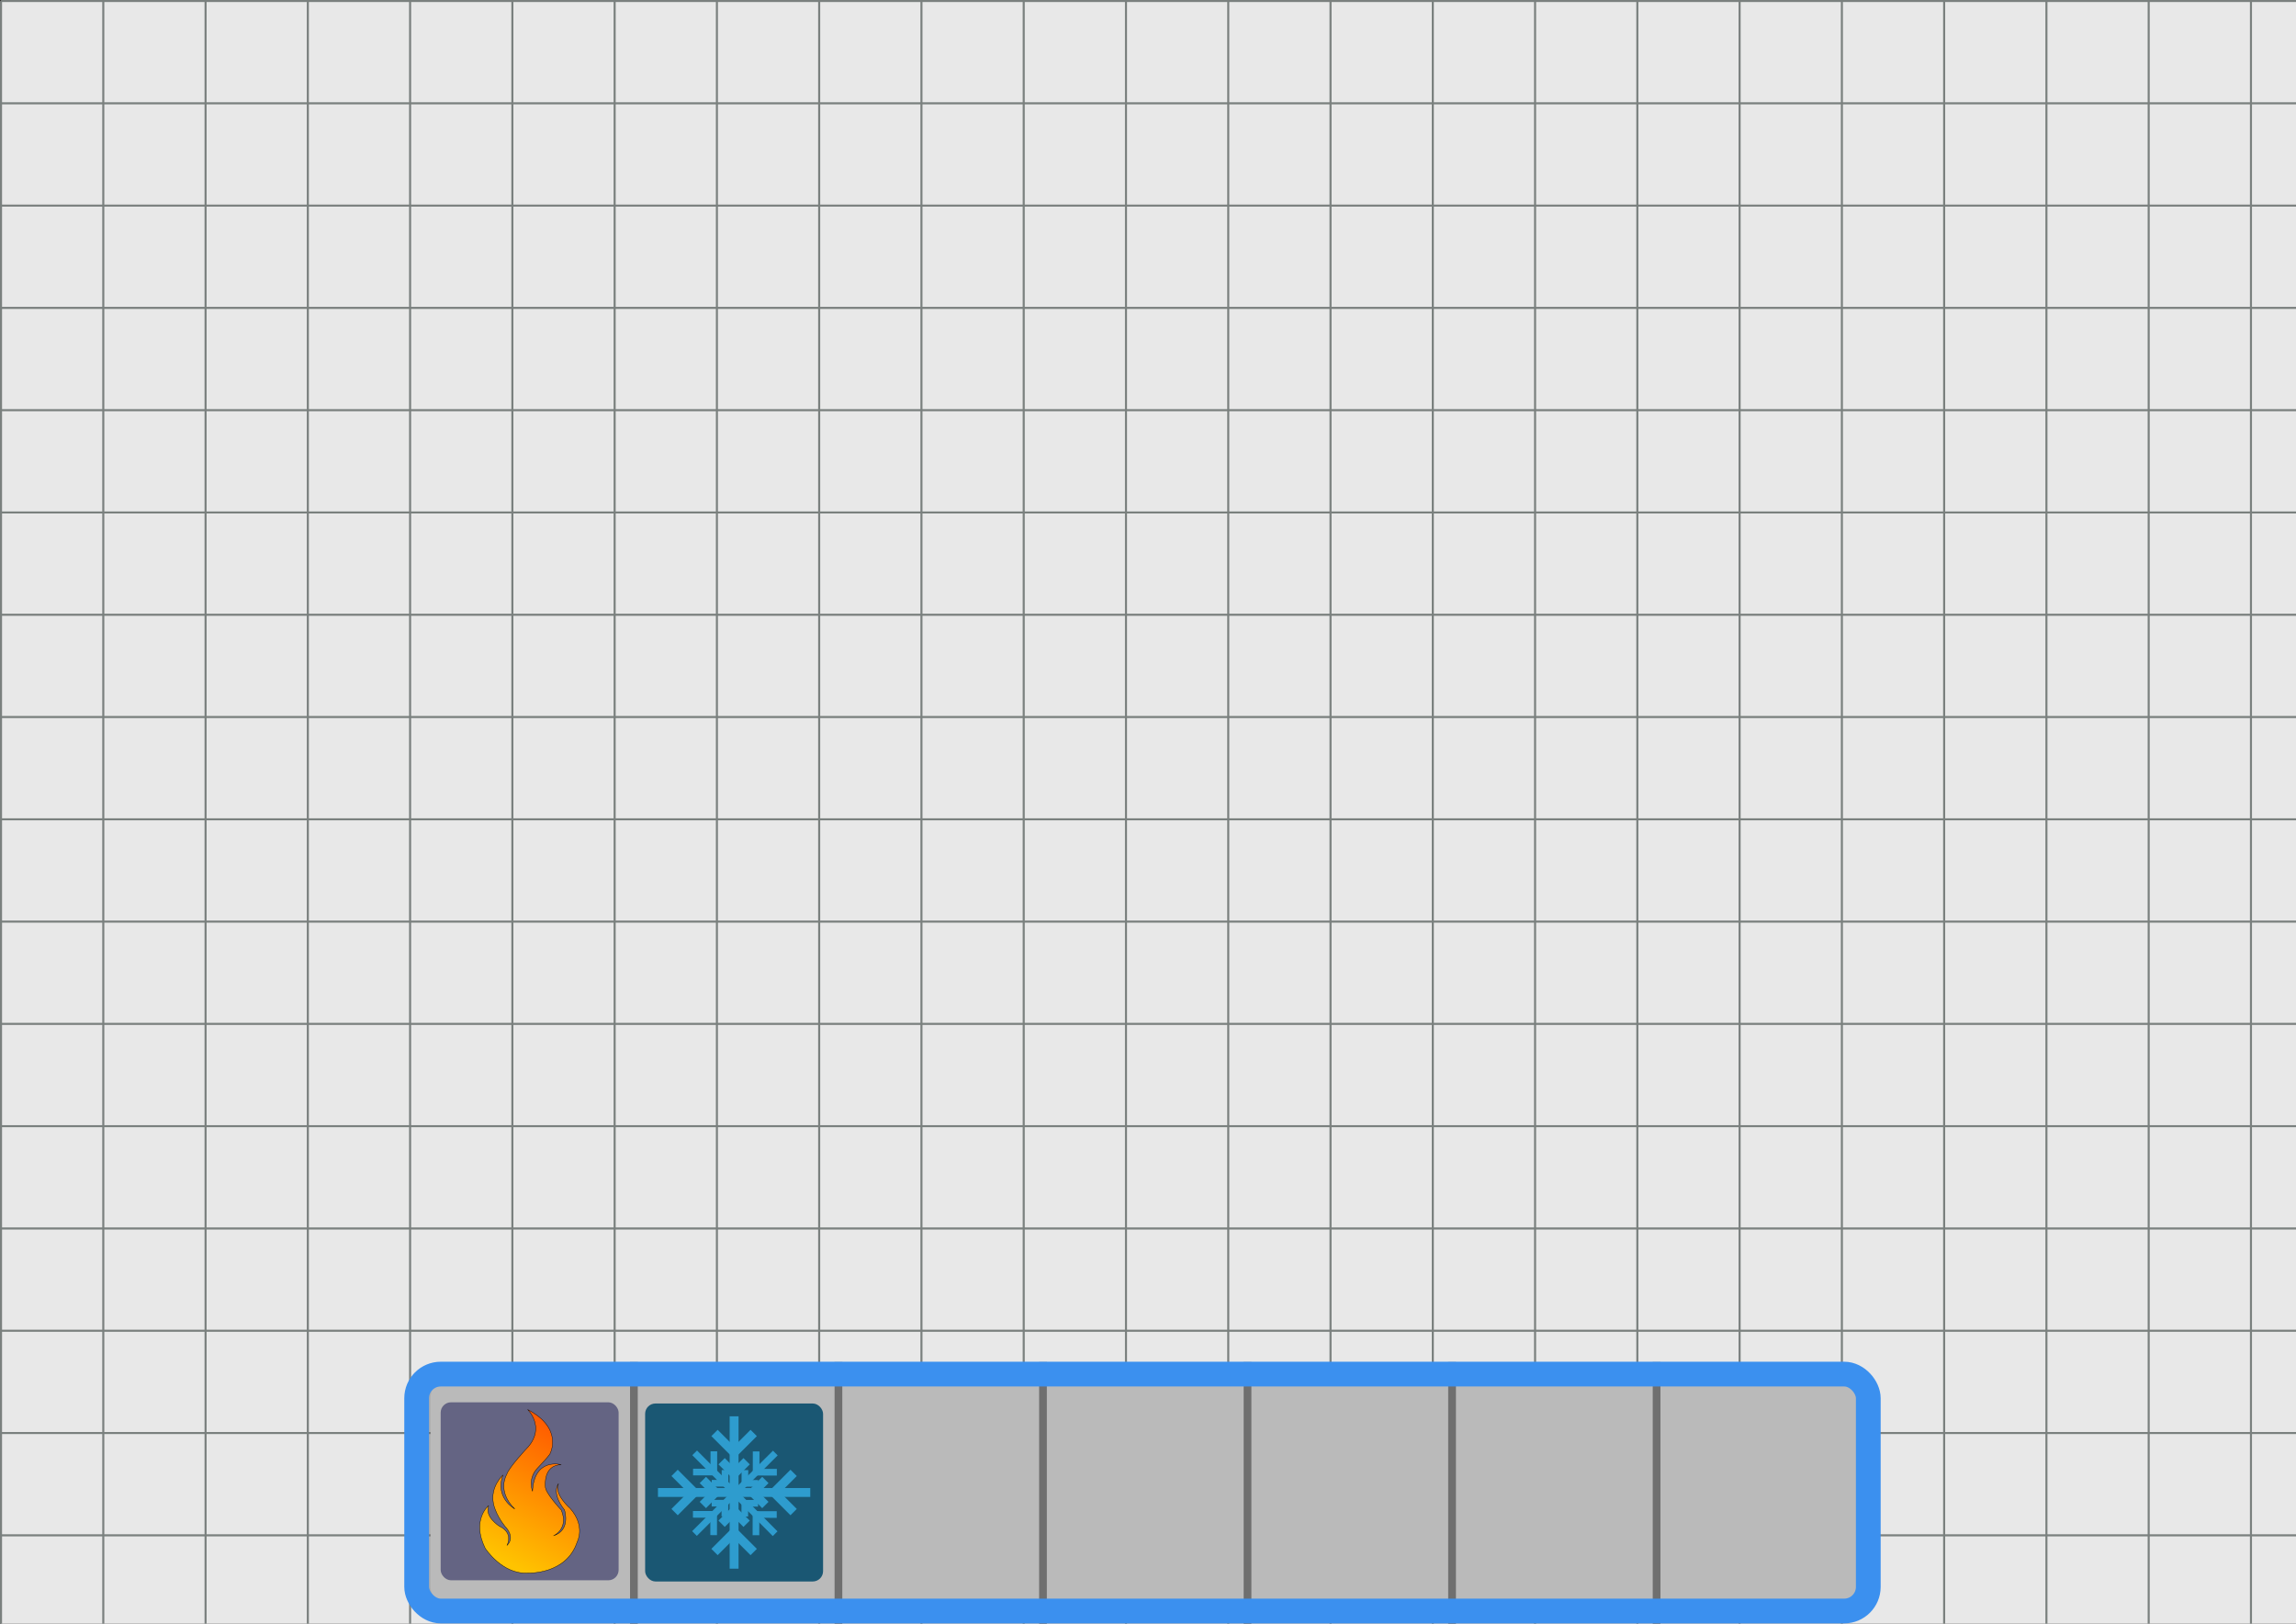 <?xml version="1.0" encoding="UTF-8" standalone="no"?>
<!-- Created with Inkscape (http://www.inkscape.org/) -->

<svg
   xmlns:dc="http://purl.org/dc/elements/1.1/"
   xmlns:cc="http://creativecommons.org/ns#"
   xmlns:rdf="http://www.w3.org/1999/02/22-rdf-syntax-ns#"
   xmlns:svg="http://www.w3.org/2000/svg"
   xmlns="http://www.w3.org/2000/svg"
   xmlns:xlink="http://www.w3.org/1999/xlink"
   xmlns:sodipodi="http://sodipodi.sourceforge.net/DTD/sodipodi-0.dtd"
   xmlns:inkscape="http://www.inkscape.org/namespaces/inkscape"
   width="297mm"
   height="210mm"
   viewBox="0 0 297 210"
   version="1.1"
   id="svg8"
   inkscape:version="0.92.3 (unknown)"
   sodipodi:docname="inventoryWithSpells.svg">
  <rect x="0" y="0" width="297" height="210" fill="#333333" stroke="none"/>
  <defs
     id="defs2">
    <linearGradient
       id="linearGradient1000"
       inkscape:collect="always">
      <stop
         id="stop996"
         offset="0"
         style="stop-color:#ffc300;stop-opacity:1" />
      <stop
         id="stop998"
         offset="1"
         style="stop-color:#ff0c00;stop-opacity:1" />
    </linearGradient>
    <linearGradient
       gradientUnits="userSpaceOnUse"
       y2="-0.625"
       x2="50.611"
       y1="164.586"
       x1="-37.332"
       id="linearGradient1002"
       xlink:href="#linearGradient1000"
       inkscape:collect="always" />
  </defs>
  <sodipodi:namedview
     id="base"
     pagecolor="#ffffff"
     bordercolor="#666666"
     borderopacity="1.0"
     inkscape:pageopacity="0.0"
     inkscape:pageshadow="2"
     inkscape:zoom="0.5"
     inkscape:cx="516.98503"
     inkscape:cy="86.694887"
     inkscape:document-units="mm"
     inkscape:current-layer="layer1"
     showgrid="false"
     inkscape:window-width="1215"
     inkscape:window-height="1000"
     inkscape:window-x="65"
     inkscape:window-y="24"
     inkscape:window-maximized="1"
     inkscape:snap-bbox="true"
     inkscape:bbox-nodes="false"
     inkscape:snap-page="false"
     inkscape:snap-bbox-edge-midpoints="false"
     inkscape:bbox-paths="false"
     inkscape:snap-smooth-nodes="false"
     inkscape:snap-global="false" />
  <g
     inkscape:label="Layer 1"
     inkscape:groupmode="layer"
     id="layer1"
     transform="translate(0,-87)">
    <rect
       style="opacity:1;fill:#e8e8e8;fill-opacity:1;stroke:none;stroke-width:1;stroke-linejoin:round;stroke-miterlimit:4;stroke-dasharray:none;stroke-dashoffset:3.964;stroke-opacity:1"
       id="rect852"
       width="296.868"
       height="209.868"
       x="0.132"
       y="87.132" />
    <path
       d="M 0.132,87.132 V 297.132 M 13.361,87.132 V 297.132 M 26.591,87.132 V 297.132 M 39.82,87.132 V 297.132 M 53.049,87.132 V 297.132 M 66.278,87.132 V 297.132 M 79.507,87.132 V 297.132 M 92.736,87.132 V 297.132 M 105.966,87.132 V 297.132 M 119.195,87.132 V 297.132 M 132.424,87.132 V 297.132 M 145.653,87.132 V 297.132 M 158.882,87.132 V 297.132 M 172.111,87.132 V 297.132 M 185.341,87.132 V 297.132 M 198.57,87.132 V 297.132 M 211.799,87.132 V 297.132 M 225.028,87.132 V 297.132 M 238.257,87.132 V 297.132 M 251.486,87.132 V 297.132 M 264.716,87.132 V 297.132 M 277.945,87.132 V 297.132 M 291.174,87.132 V 297.132 M 0.132,87.132 H 297.132 M 0.132,100.361 H 297.132 M 0.132,113.591 H 297.132 M 0.132,126.82 H 297.132 M 0.132,140.049 H 297.132 M 0.132,153.278 H 297.132 M 0.132,166.507 H 297.132 M 0.132,179.736 H 297.132 M 0.132,192.966 H 297.132 M 0.132,206.195 H 297.132 M 0.132,219.424 H 297.132 M 0.132,232.653 H 297.132 M 0.132,245.882 H 297.132 M 0.132,259.111 H 297.132 M 0.132,272.341 H 297.132 M 0.132,285.57 H 297.132"
       style="fill:none;stroke:#7a807e;stroke-width:0.265px;stroke-opacity:1"
       id="path844"
       inkscape:connector-curvature="0" />
    <rect
       style="opacity:1;fill:#ffffff;fill-opacity:1;stroke:none;stroke-width:3.192;stroke-linejoin:round;stroke-miterlimit:4;stroke-dasharray:none;stroke-dashoffset:3.964;stroke-opacity:1"
       id="rect856"
       width="187.244"
       height="30.552"
       x="55.694"
       y="264.762"
       ry="3.109" />
    <g
       id="g862"
       transform="translate(-6.353)"
       style="stroke:#3b3b3b;stroke-opacity:0.67">
      <path
         id="path832"
         d="M 88.352,263.153 V 297.187"
         style="fill:none;stroke:#3b3b3b;stroke-width:1;stroke-miterlimit:4;stroke-dasharray:none;stroke-opacity:0.67"
         inkscape:connector-curvature="0" />
      <path
         id="path830"
         d="M 114.81,263.153 V 297.187"
         style="fill:none;stroke:#3b3b3b;stroke-width:1;stroke-miterlimit:4;stroke-dasharray:none;stroke-opacity:0.67"
         inkscape:connector-curvature="0" />
      <path
         id="path828"
         d="M 141.268,263.153 V 297.187"
         style="fill:none;stroke:#3b3b3b;stroke-width:1;stroke-miterlimit:4;stroke-dasharray:none;stroke-opacity:0.67"
         inkscape:connector-curvature="0" />
      <path
         id="path826"
         d="M 167.727,263.153 V 297.187"
         style="fill:none;stroke:#3b3b3b;stroke-width:1;stroke-miterlimit:4;stroke-dasharray:none;stroke-opacity:0.67"
         inkscape:connector-curvature="0" />
      <path
         id="path824"
         d="M 194.185,263.153 V 297.187"
         style="fill:none;stroke:#3b3b3b;stroke-width:1;stroke-miterlimit:4;stroke-dasharray:none;stroke-opacity:0.67"
         inkscape:connector-curvature="0" />
      <path
         id="path822"
         d="M 220.643,263.153 V 297.187"
         style="fill:none;stroke:#3b3b3b;stroke-width:1;stroke-miterlimit:4;stroke-dasharray:none;stroke-opacity:0.67"
         inkscape:connector-curvature="0" />
    </g>
    <rect
       style="opacity:1;fill:#616161;fill-opacity:0.431;stroke:#3b90ef;stroke-width:3.201;stroke-linejoin:round;stroke-miterlimit:4;stroke-dasharray:none;stroke-dashoffset:3.964;stroke-opacity:1"
       id="rect854"
       width="187.776"
       height="30.641"
       x="53.897"
       y="264.717"
       ry="3.118" />
    <g
       transform="matrix(0.174,0,0,0.174,74.761,261.804)"
       id="layer1-0"
       inkscape:label="Layer 1">
      <g
         style="fill:#646483;fill-opacity:1"
         inkscape:label="Layer 1"
         id="layer1-2"
         transform="translate(3.6083984e-6)">
        <rect
           style="opacity:1;fill:#646483;fill-opacity:1;stroke:none;stroke-width:1;stroke-linejoin:round;stroke-miterlimit:4;stroke-dasharray:none;stroke-dashoffset:3.964;stroke-opacity:0.67"
           id="rect817-2"
           width="132.292"
           height="132.292"
           x="-102.054"
           y="37.708"
           ry="7.673" />
      </g>
      <path
         inkscape:connector-curvature="0"
         id="path986"
         d="m -37.433,43.055 c 0,0 13.203,12.622 0.622,27.563 0,0 -14.639,15.502 -16.136,20.741 0,0 -7.671,12.161 5.987,25.631 0,0 -15.154,-8.232 -8.793,-25.257 0,0 -9.448,8.513 -7.109,20.954 0,0 1.123,7.671 8.606,17.212 0,0 8.259,7.765 1.446,14.248 0,0 5.292,-9.26 -5.622,-14.354 0,0 -11.311,-7.011 -7.938,-15.346 0,0 -13.031,10.583 -2.58,31.75 0,0 12.568,19.579 31.618,18.389 0,0 28.707,1.455 36.777,-23.151 0,0 6.35,-11.642 -5.159,-24.739 0,0 -12.568,-10.914 -8.731,-18.587 0,0 -5.689,6.747 4.432,19.579 0,0 5.093,15.081 -8.202,19.248 0,0 11.642,-5.027 5.821,-19.116 0,0 -12.435,-13.163 -11.84,-17.661 0,0 -1.887,-15.79 11.829,-16.084 0,0 -20.163,-5.612 -21.354,19.788 0,0 -3.845,-9.325 3.638,-17.182 7.484,-7.858 9.194,-10.401 9.194,-10.401 0,0 10.703,-18.949 -16.505,-33.226 z"
         style="fill:url(#linearGradient1002);fill-opacity:1;stroke:#000000;stroke-width:0.265px;stroke-linecap:butt;stroke-linejoin:miter;stroke-opacity:1" />
    </g>
    <g
       transform="matrix(0.174,0,0,0.174,101.209,261.959)"
       id="layer1-09"
       inkscape:label="Layer 1">
      <rect
         ry="7.673"
         y="37.708"
         x="-102.054"
         height="132.292"
         width="132.292"
         id="rect817"
         style="opacity:1;fill:#1a5773;fill-opacity:1;stroke:none;stroke-width:1;stroke-linejoin:round;stroke-miterlimit:4;stroke-dasharray:none;stroke-dashoffset:3.964;stroke-opacity:0.67" />
      <g
         style="fill:#2e9cce;fill-opacity:1"
         transform="translate(-32.223,7.408)"
         id="g965">
        <g
           style="fill:#2e9cce;fill-opacity:1"
           id="g831">
          <rect
             y="39.825"
             x="-6.992"
             height="56.621"
             width="6.615"
             id="rect816"
             style="opacity:1;fill:#2e9cce;fill-opacity:1;stroke:none;stroke-width:0.75;stroke-linejoin:round;stroke-miterlimit:4;stroke-dasharray:none;stroke-dashoffset:3.964;stroke-opacity:0.67" />
          <rect
             transform="rotate(45)"
             style="opacity:1;fill:#2e9cce;fill-opacity:1;stroke:none;stroke-width:0.468;stroke-linejoin:round;stroke-miterlimit:4;stroke-dasharray:none;stroke-dashoffset:3.964;stroke-opacity:0.67"
             id="rect818"
             width="6.615"
             height="21.982"
             x="41.308"
             y="29.214" />
          <rect
             y="-45.985"
             x="-53.133"
             height="21.982"
             width="6.615"
             id="rect820"
             style="opacity:1;fill:#2e9cce;fill-opacity:1;stroke:none;stroke-width:0.468;stroke-linejoin:round;stroke-miterlimit:4;stroke-dasharray:none;stroke-dashoffset:3.964;stroke-opacity:0.67"
             transform="matrix(0.707,-0.707,-0.707,-0.707,0,0)" />
          <rect
             transform="rotate(45)"
             style="opacity:1;fill:#2e9cce;fill-opacity:1;stroke:none;stroke-width:0.38;stroke-linejoin:round;stroke-miterlimit:4;stroke-dasharray:none;stroke-dashoffset:3.964;stroke-opacity:0.67"
             id="rect822"
             width="6.615"
             height="14.526"
             x="52.434"
             y="47.796" />
          <rect
             y="-57.111"
             x="-64.259"
             height="14.526"
             width="6.615"
             id="rect824"
             style="opacity:1;fill:#2e9cce;fill-opacity:1;stroke:none;stroke-width:0.38;stroke-linejoin:round;stroke-miterlimit:4;stroke-dasharray:none;stroke-dashoffset:3.964;stroke-opacity:0.67"
             transform="matrix(0.707,-0.707,-0.707,-0.707,0,0)" />
        </g>
        <g
           style="fill:#2e9cce;fill-opacity:1"
           id="g843"
           inkscape:transform-center-x="-28.310416"
           inkscape:transform-center-y="-2.3572326e-06"
           transform="rotate(90,-3.685,96.446)">
          <rect
             style="opacity:1;fill:#2e9cce;fill-opacity:1;stroke:none;stroke-width:0.75;stroke-linejoin:round;stroke-miterlimit:4;stroke-dasharray:none;stroke-dashoffset:3.964;stroke-opacity:0.67"
             id="rect833"
             width="6.615"
             height="56.621"
             x="-6.992"
             y="39.825" />
          <rect
             y="29.214"
             x="41.308"
             height="21.982"
             width="6.615"
             id="rect835"
             style="opacity:1;fill:#2e9cce;fill-opacity:1;stroke:none;stroke-width:0.468;stroke-linejoin:round;stroke-miterlimit:4;stroke-dasharray:none;stroke-dashoffset:3.964;stroke-opacity:0.67"
             transform="rotate(45)" />
          <rect
             transform="matrix(0.707,-0.707,-0.707,-0.707,0,0)"
             style="opacity:1;fill:#2e9cce;fill-opacity:1;stroke:none;stroke-width:0.468;stroke-linejoin:round;stroke-miterlimit:4;stroke-dasharray:none;stroke-dashoffset:3.964;stroke-opacity:0.67"
             id="rect837"
             width="6.615"
             height="21.982"
             x="-53.133"
             y="-45.985" />
          <rect
             y="47.796"
             x="52.434"
             height="14.526"
             width="6.615"
             id="rect839"
             style="opacity:1;fill:#2e9cce;fill-opacity:1;stroke:none;stroke-width:0.38;stroke-linejoin:round;stroke-miterlimit:4;stroke-dasharray:none;stroke-dashoffset:3.964;stroke-opacity:0.67"
             transform="rotate(45)" />
          <rect
             transform="matrix(0.707,-0.707,-0.707,-0.707,0,0)"
             style="opacity:1;fill:#2e9cce;fill-opacity:1;stroke:none;stroke-width:0.38;stroke-linejoin:round;stroke-miterlimit:4;stroke-dasharray:none;stroke-dashoffset:3.964;stroke-opacity:0.67"
             id="rect841"
             width="6.615"
             height="14.526"
             x="-64.259"
             y="-57.111" />
        </g>
        <g
           style="fill:#2e9cce;fill-opacity:1"
           transform="rotate(180,-3.685,96.446)"
           inkscape:transform-center-y="28.310416"
           inkscape:transform-center-x="-2.3572327e-06"
           id="g855">
          <rect
             y="39.825"
             x="-6.992"
             height="56.621"
             width="6.615"
             id="rect845"
             style="opacity:1;fill:#2e9cce;fill-opacity:1;stroke:none;stroke-width:0.75;stroke-linejoin:round;stroke-miterlimit:4;stroke-dasharray:none;stroke-dashoffset:3.964;stroke-opacity:0.67" />
          <rect
             transform="rotate(45)"
             style="opacity:1;fill:#2e9cce;fill-opacity:1;stroke:none;stroke-width:0.468;stroke-linejoin:round;stroke-miterlimit:4;stroke-dasharray:none;stroke-dashoffset:3.964;stroke-opacity:0.67"
             id="rect847"
             width="6.615"
             height="21.982"
             x="41.308"
             y="29.214" />
          <rect
             y="-45.985"
             x="-53.133"
             height="21.982"
             width="6.615"
             id="rect849"
             style="opacity:1;fill:#2e9cce;fill-opacity:1;stroke:none;stroke-width:0.468;stroke-linejoin:round;stroke-miterlimit:4;stroke-dasharray:none;stroke-dashoffset:3.964;stroke-opacity:0.67"
             transform="matrix(0.707,-0.707,-0.707,-0.707,0,0)" />
          <rect
             transform="rotate(45)"
             style="opacity:1;fill:#2e9cce;fill-opacity:1;stroke:none;stroke-width:0.38;stroke-linejoin:round;stroke-miterlimit:4;stroke-dasharray:none;stroke-dashoffset:3.964;stroke-opacity:0.67"
             id="rect851"
             width="6.615"
             height="14.526"
             x="52.434"
             y="47.796" />
          <rect
             y="-57.111"
             x="-64.259"
             height="14.526"
             width="6.615"
             id="rect853"
             style="opacity:1;fill:#2e9cce;fill-opacity:1;stroke:none;stroke-width:0.38;stroke-linejoin:round;stroke-miterlimit:4;stroke-dasharray:none;stroke-dashoffset:3.964;stroke-opacity:0.67"
             transform="matrix(0.707,-0.707,-0.707,-0.707,0,0)" />
        </g>
        <g
           style="fill:#2e9cce;fill-opacity:1"
           id="g867"
           inkscape:transform-center-x="28.310416"
           inkscape:transform-center-y="2.3572326e-06"
           transform="rotate(-90,-3.685,96.446)">
          <rect
             style="opacity:1;fill:#2e9cce;fill-opacity:1;stroke:none;stroke-width:0.75;stroke-linejoin:round;stroke-miterlimit:4;stroke-dasharray:none;stroke-dashoffset:3.964;stroke-opacity:0.67"
             id="rect857"
             width="6.615"
             height="56.621"
             x="-6.992"
             y="39.825" />
          <rect
             y="29.214"
             x="41.308"
             height="21.982"
             width="6.615"
             id="rect859"
             style="opacity:1;fill:#2e9cce;fill-opacity:1;stroke:none;stroke-width:0.468;stroke-linejoin:round;stroke-miterlimit:4;stroke-dasharray:none;stroke-dashoffset:3.964;stroke-opacity:0.67"
             transform="rotate(45)" />
          <rect
             transform="matrix(0.707,-0.707,-0.707,-0.707,0,0)"
             style="opacity:1;fill:#2e9cce;fill-opacity:1;stroke:none;stroke-width:0.468;stroke-linejoin:round;stroke-miterlimit:4;stroke-dasharray:none;stroke-dashoffset:3.964;stroke-opacity:0.67"
             id="rect861"
             width="6.615"
             height="21.982"
             x="-53.133"
             y="-45.985" />
          <rect
             y="47.796"
             x="52.434"
             height="14.526"
             width="6.615"
             id="rect863"
             style="opacity:1;fill:#2e9cce;fill-opacity:1;stroke:none;stroke-width:0.38;stroke-linejoin:round;stroke-miterlimit:4;stroke-dasharray:none;stroke-dashoffset:3.964;stroke-opacity:0.67"
             transform="rotate(45)" />
          <rect
             transform="matrix(0.707,-0.707,-0.707,-0.707,0,0)"
             style="opacity:1;fill:#2e9cce;fill-opacity:1;stroke:none;stroke-width:0.38;stroke-linejoin:round;stroke-miterlimit:4;stroke-dasharray:none;stroke-dashoffset:3.964;stroke-opacity:0.67"
             id="rect865"
             width="6.615"
             height="14.526"
             x="-64.259"
             y="-57.111" />
        </g>
        <g
           style="fill:#2e9cce;fill-opacity:1"
           transform="matrix(0.53,-0.528,0.528,0.53,-52.08,43.93)"
           inkscape:transform-center-y="-15.01638"
           inkscape:transform-center-x="14.952376"
           id="g879">
          <rect
             y="39.825"
             x="-6.992"
             height="56.621"
             width="6.615"
             id="rect869"
             style="opacity:1;fill:#2e9cce;fill-opacity:1;stroke:none;stroke-width:0.75;stroke-linejoin:round;stroke-miterlimit:4;stroke-dasharray:none;stroke-dashoffset:3.964;stroke-opacity:0.67" />
          <rect
             transform="rotate(45)"
             style="opacity:1;fill:#2e9cce;fill-opacity:1;stroke:none;stroke-width:0.468;stroke-linejoin:round;stroke-miterlimit:4;stroke-dasharray:none;stroke-dashoffset:3.964;stroke-opacity:0.67"
             id="rect871"
             width="6.615"
             height="21.982"
             x="41.308"
             y="29.214" />
          <rect
             y="-45.985"
             x="-53.133"
             height="21.982"
             width="6.615"
             id="rect873"
             style="opacity:1;fill:#2e9cce;fill-opacity:1;stroke:none;stroke-width:0.468;stroke-linejoin:round;stroke-miterlimit:4;stroke-dasharray:none;stroke-dashoffset:3.964;stroke-opacity:0.67"
             transform="matrix(0.707,-0.707,-0.707,-0.707,0,0)" />
          <rect
             transform="rotate(45)"
             style="opacity:1;fill:#2e9cce;fill-opacity:1;stroke:none;stroke-width:0.38;stroke-linejoin:round;stroke-miterlimit:4;stroke-dasharray:none;stroke-dashoffset:3.964;stroke-opacity:0.67"
             id="rect875"
             width="6.615"
             height="14.526"
             x="52.434"
             y="47.796" />
          <rect
             y="-57.111"
             x="-64.259"
             height="14.526"
             width="6.615"
             id="rect877"
             style="opacity:1;fill:#2e9cce;fill-opacity:1;stroke:none;stroke-width:0.38;stroke-linejoin:round;stroke-miterlimit:4;stroke-dasharray:none;stroke-dashoffset:3.964;stroke-opacity:0.67"
             transform="matrix(0.707,-0.707,-0.707,-0.707,0,0)" />
        </g>
        <g
           style="fill:#2e9cce;fill-opacity:1"
           id="g891"
           inkscape:transform-center-x="-15.01638"
           inkscape:transform-center-y="-14.952376"
           transform="matrix(0.528,0.53,-0.53,0.528,50.007,48.048)">
          <rect
             style="opacity:1;fill:#2e9cce;fill-opacity:1;stroke:none;stroke-width:0.75;stroke-linejoin:round;stroke-miterlimit:4;stroke-dasharray:none;stroke-dashoffset:3.964;stroke-opacity:0.67"
             id="rect881"
             width="6.615"
             height="56.621"
             x="-6.992"
             y="39.825" />
          <rect
             y="29.214"
             x="41.308"
             height="21.982"
             width="6.615"
             id="rect883"
             style="opacity:1;fill:#2e9cce;fill-opacity:1;stroke:none;stroke-width:0.468;stroke-linejoin:round;stroke-miterlimit:4;stroke-dasharray:none;stroke-dashoffset:3.964;stroke-opacity:0.67"
             transform="rotate(45)" />
          <rect
             transform="matrix(0.707,-0.707,-0.707,-0.707,0,0)"
             style="opacity:1;fill:#2e9cce;fill-opacity:1;stroke:none;stroke-width:0.468;stroke-linejoin:round;stroke-miterlimit:4;stroke-dasharray:none;stroke-dashoffset:3.964;stroke-opacity:0.67"
             id="rect885"
             width="6.615"
             height="21.982"
             x="-53.133"
             y="-45.985" />
          <rect
             y="47.796"
             x="52.434"
             height="14.526"
             width="6.615"
             id="rect887"
             style="opacity:1;fill:#2e9cce;fill-opacity:1;stroke:none;stroke-width:0.38;stroke-linejoin:round;stroke-miterlimit:4;stroke-dasharray:none;stroke-dashoffset:3.964;stroke-opacity:0.67"
             transform="rotate(45)" />
          <rect
             transform="matrix(0.707,-0.707,-0.707,-0.707,0,0)"
             style="opacity:1;fill:#2e9cce;fill-opacity:1;stroke:none;stroke-width:0.38;stroke-linejoin:round;stroke-miterlimit:4;stroke-dasharray:none;stroke-dashoffset:3.964;stroke-opacity:0.67"
             id="rect889"
             width="6.615"
             height="14.526"
             x="-64.259"
             y="-57.111" />
        </g>
        <g
           style="fill:#2e9cce;fill-opacity:1"
           transform="matrix(-0.53,0.528,-0.528,-0.53,45.889,150.135)"
           inkscape:transform-center-y="15.016383"
           inkscape:transform-center-x="-14.952376"
           id="g903">
          <rect
             y="39.825"
             x="-6.992"
             height="56.621"
             width="6.615"
             id="rect893"
             style="opacity:1;fill:#2e9cce;fill-opacity:1;stroke:none;stroke-width:0.75;stroke-linejoin:round;stroke-miterlimit:4;stroke-dasharray:none;stroke-dashoffset:3.964;stroke-opacity:0.67" />
          <rect
             transform="rotate(45)"
             style="opacity:1;fill:#2e9cce;fill-opacity:1;stroke:none;stroke-width:0.468;stroke-linejoin:round;stroke-miterlimit:4;stroke-dasharray:none;stroke-dashoffset:3.964;stroke-opacity:0.67"
             id="rect895"
             width="6.615"
             height="21.982"
             x="41.308"
             y="29.214" />
          <rect
             y="-45.985"
             x="-53.133"
             height="21.982"
             width="6.615"
             id="rect897"
             style="opacity:1;fill:#2e9cce;fill-opacity:1;stroke:none;stroke-width:0.468;stroke-linejoin:round;stroke-miterlimit:4;stroke-dasharray:none;stroke-dashoffset:3.964;stroke-opacity:0.67"
             transform="matrix(0.707,-0.707,-0.707,-0.707,0,0)" />
          <rect
             transform="rotate(45)"
             style="opacity:1;fill:#2e9cce;fill-opacity:1;stroke:none;stroke-width:0.38;stroke-linejoin:round;stroke-miterlimit:4;stroke-dasharray:none;stroke-dashoffset:3.964;stroke-opacity:0.67"
             id="rect899"
             width="6.615"
             height="14.526"
             x="52.434"
             y="47.796" />
          <rect
             y="-57.111"
             x="-64.259"
             height="14.526"
             width="6.615"
             id="rect901"
             style="opacity:1;fill:#2e9cce;fill-opacity:1;stroke:none;stroke-width:0.38;stroke-linejoin:round;stroke-miterlimit:4;stroke-dasharray:none;stroke-dashoffset:3.964;stroke-opacity:0.67"
             transform="matrix(0.707,-0.707,-0.707,-0.707,0,0)" />
        </g>
        <g
           style="fill:#2e9cce;fill-opacity:1"
           id="g915"
           inkscape:transform-center-x="15.016383"
           inkscape:transform-center-y="14.952377"
           transform="matrix(-0.528,-0.53,0.53,-0.528,-56.198,146.017)">
          <rect
             style="opacity:1;fill:#2e9cce;fill-opacity:1;stroke:none;stroke-width:0.75;stroke-linejoin:round;stroke-miterlimit:4;stroke-dasharray:none;stroke-dashoffset:3.964;stroke-opacity:0.67"
             id="rect905"
             width="6.615"
             height="56.621"
             x="-6.992"
             y="39.825" />
          <rect
             y="29.214"
             x="41.308"
             height="21.982"
             width="6.615"
             id="rect907"
             style="opacity:1;fill:#2e9cce;fill-opacity:1;stroke:none;stroke-width:0.468;stroke-linejoin:round;stroke-miterlimit:4;stroke-dasharray:none;stroke-dashoffset:3.964;stroke-opacity:0.67"
             transform="rotate(45)" />
          <rect
             transform="matrix(0.707,-0.707,-0.707,-0.707,0,0)"
             style="opacity:1;fill:#2e9cce;fill-opacity:1;stroke:none;stroke-width:0.468;stroke-linejoin:round;stroke-miterlimit:4;stroke-dasharray:none;stroke-dashoffset:3.964;stroke-opacity:0.67"
             id="rect909"
             width="6.615"
             height="21.982"
             x="-53.133"
             y="-45.985" />
          <rect
             y="47.796"
             x="52.434"
             height="14.526"
             width="6.615"
             id="rect911"
             style="opacity:1;fill:#2e9cce;fill-opacity:1;stroke:none;stroke-width:0.38;stroke-linejoin:round;stroke-miterlimit:4;stroke-dasharray:none;stroke-dashoffset:3.964;stroke-opacity:0.67"
             transform="rotate(45)" />
          <rect
             transform="matrix(0.707,-0.707,-0.707,-0.707,0,0)"
             style="opacity:1;fill:#2e9cce;fill-opacity:1;stroke:none;stroke-width:0.38;stroke-linejoin:round;stroke-miterlimit:4;stroke-dasharray:none;stroke-dashoffset:3.964;stroke-opacity:0.67"
             id="rect913"
             width="6.615"
             height="14.526"
             x="-64.259"
             y="-57.111" />
        </g>
      </g>
    </g>
  </g>
</svg>
